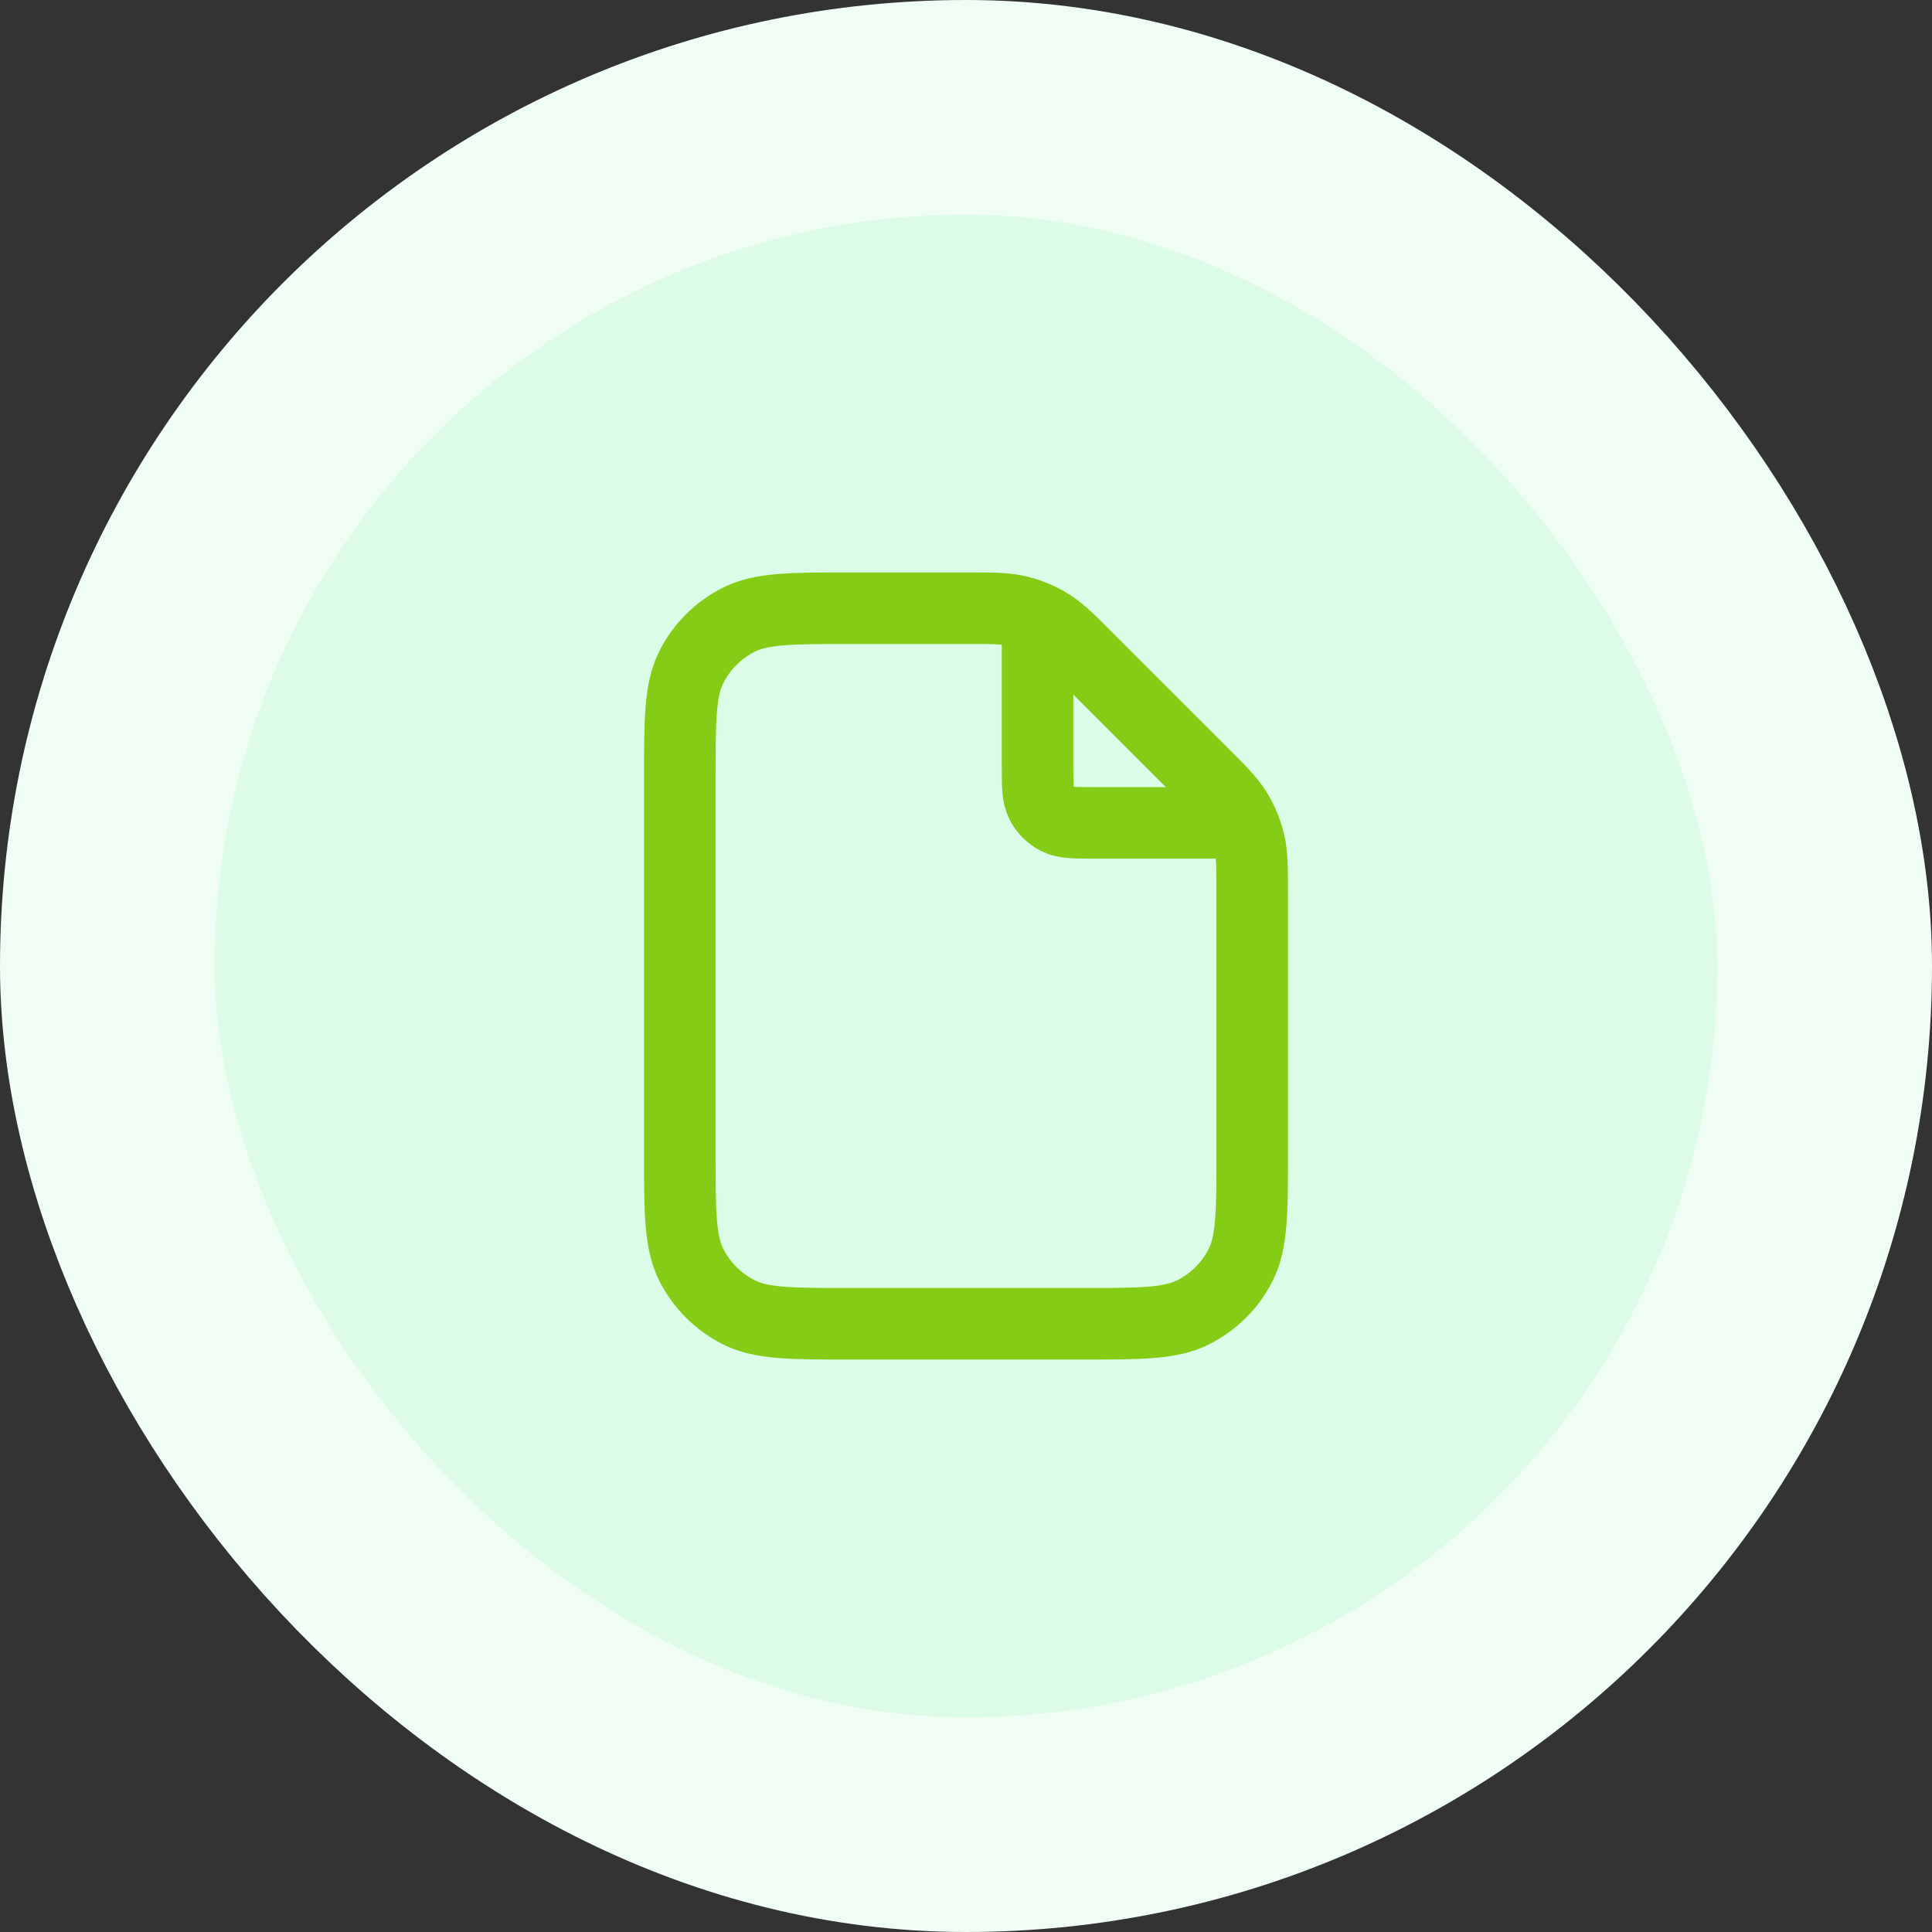 <svg width="36" height="36" viewBox="0 0 36 36" fill="none" xmlns="http://www.w3.org/2000/svg">
<rect x="0" y="0" width="36" height="36" fill="#333333" stroke="none"/>
<rect x="2" y="2" width="32" height="32" rx="16" fill="#DCFCE7"/>
<rect x="2" y="2" width="32" height="32" rx="16" stroke="#F0FDF4" stroke-width="4"/>
<path d="M19.333 11.513V14.267C19.333 14.64 19.333 14.827 19.406 14.969C19.47 15.095 19.572 15.197 19.697 15.261C19.84 15.333 20.027 15.333 20.4 15.333H23.154M23.333 16.659V21.467C23.333 22.587 23.333 23.147 23.115 23.575C22.924 23.951 22.618 24.257 22.241 24.449C21.814 24.667 21.253 24.667 20.133 24.667H15.867C14.747 24.667 14.187 24.667 13.759 24.449C13.382 24.257 13.076 23.951 12.885 23.575C12.667 23.147 12.667 22.587 12.667 21.467V14.533C12.667 13.413 12.667 12.853 12.885 12.425C13.076 12.049 13.382 11.743 13.759 11.551C14.187 11.333 14.747 11.333 15.867 11.333H18.008C18.497 11.333 18.742 11.333 18.972 11.389C19.176 11.438 19.371 11.518 19.55 11.628C19.752 11.752 19.925 11.925 20.271 12.271L22.396 14.396C22.742 14.742 22.915 14.915 23.039 15.117C23.148 15.296 23.229 15.491 23.278 15.695C23.333 15.925 23.333 16.17 23.333 16.659Z" stroke="#84CC16" stroke-width="1.333" stroke-linecap="round" stroke-linejoin="round"/>
</svg>
